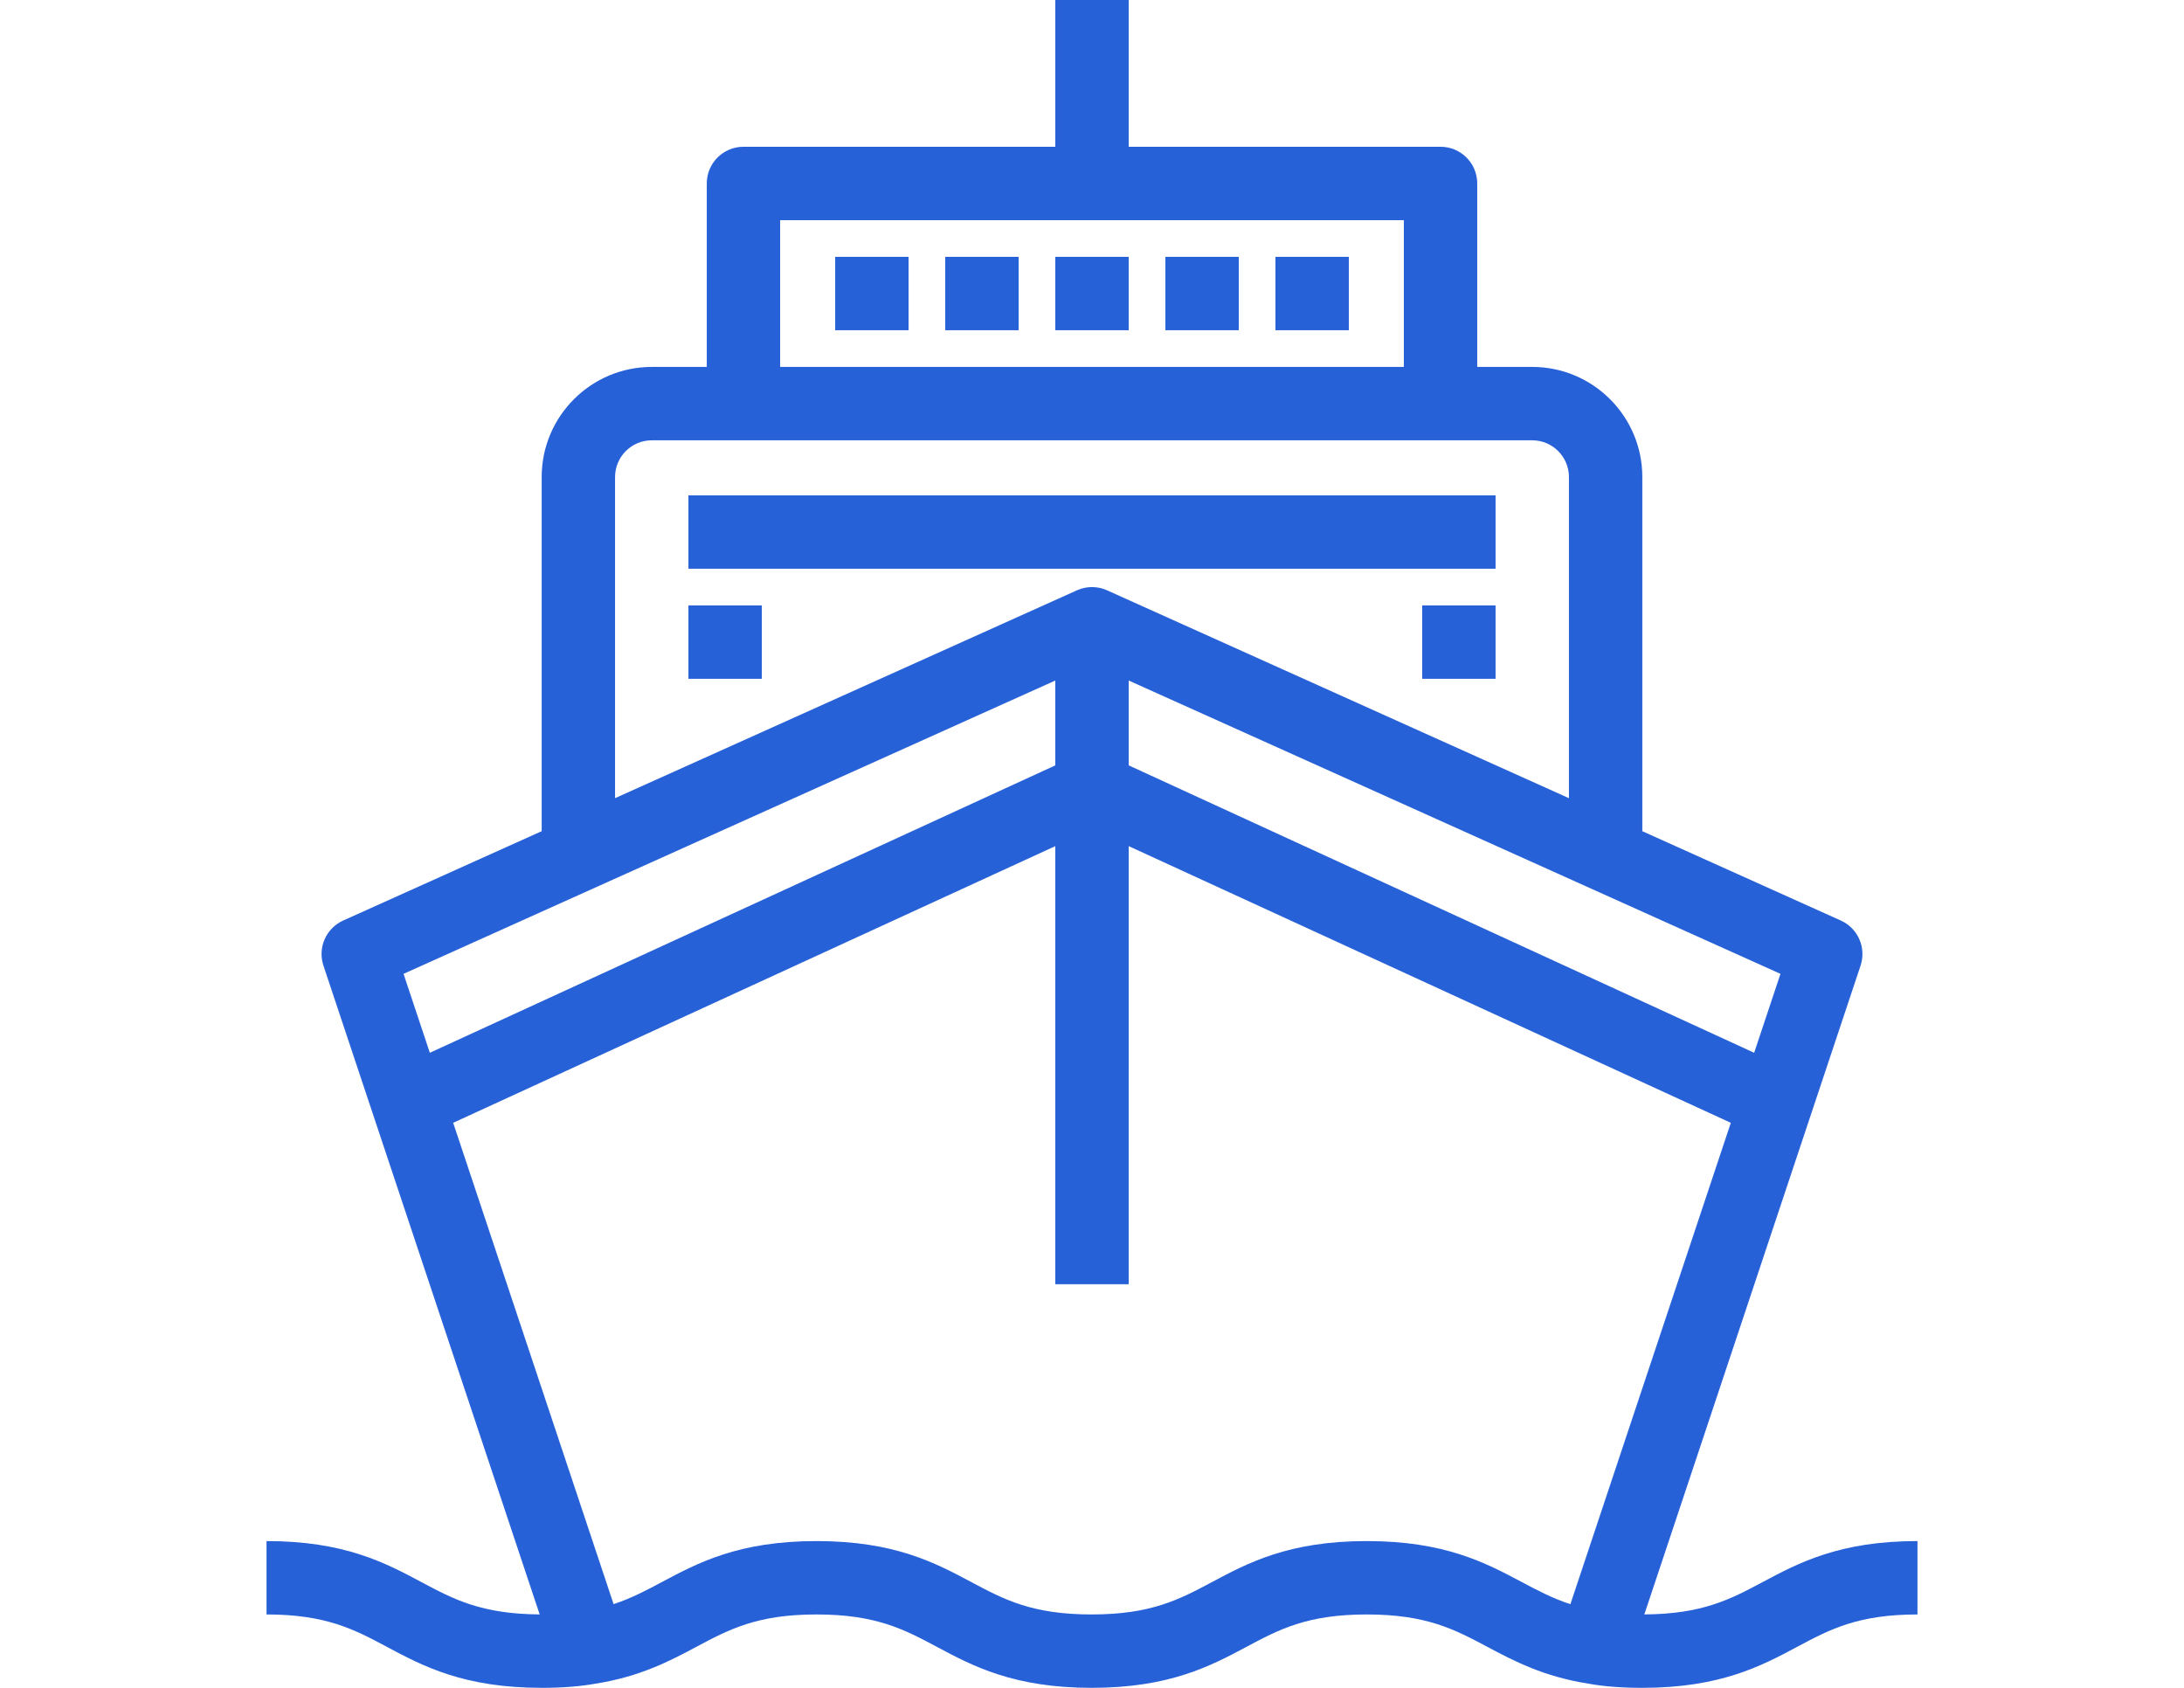<?xml version="1.0" encoding="utf-8"?>
<!-- Generator: Adobe Illustrator 16.0.0, SVG Export Plug-In . SVG Version: 6.00 Build 0)  -->
<!DOCTYPE svg PUBLIC "-//W3C//DTD SVG 1.1//EN" "http://www.w3.org/Graphics/SVG/1.1/DTD/svg11.dtd">
<svg version="1.1" id="Layer_1" xmlns="http://www.w3.org/2000/svg" xmlns:xlink="http://www.w3.org/1999/xlink" x="0px" y="0px"
	 width="792px" height="612px" viewBox="0 0 792 612" enable-background="new 0 0 792 612" xml:space="preserve">
<g>
	<g>
		<g>
			<rect x="249.652" y="179.609" fill="#2761D8" width="292.696" height="26.609"/>
			<rect x="515.739" y="219.521" fill="#2761D8" width="26.608" height="26.609"/>
			<rect x="249.652" y="219.521" fill="#2761D8" width="26.609" height="26.609"/>
			<rect x="382.696" y="93.13" fill="#2761D8" width="26.608" height="26.609"/>
			<rect x="422.608" y="93.13" fill="#2761D8" width="26.609" height="26.609"/>
			<rect x="342.782" y="93.13" fill="#2761D8" width="26.609" height="26.609"/>
			<rect x="302.87" y="93.13" fill="#2761D8" width="26.609" height="26.609"/>
			<rect x="462.521" y="93.13" fill="#2761D8" width="26.609" height="26.609"/>
			<path fill="#2761D8" d="M639.196,573.652c-11.674,6.226-21.795,11.604-42.902,11.729L674.71,350.12
				c2.157-6.477-0.938-13.537-7.162-16.339l-71.982-32.39V172.957c0-22.008-17.904-39.913-39.912-39.913h-19.957V66.521
				c0-7.348-5.956-13.304-13.304-13.304H409.304V0h-26.607v53.218H269.609c-7.348,0-13.304,5.956-13.304,13.304v66.521h-19.957
				c-22.008,0-39.913,17.905-39.913,39.913v128.426l-71.983,32.399c-6.227,2.802-9.32,9.862-7.16,16.339l78.416,235.259
				c-21.109-0.124-31.229-5.501-42.902-11.728c-13.068-6.968-27.881-14.868-56.152-14.868v26.609c21.62,0,31.82,5.439,43.63,11.738
				c13.067,6.971,27.878,14.87,56.151,14.87c7.484,0,13.868-0.495,19.51-1.51c16.326-2.568,27.116-8.317,36.638-13.391
				c11.791-6.283,21.972-11.708,43.507-11.708c21.62,0,31.819,5.439,43.63,11.738c13.067,6.971,27.88,14.87,56.151,14.87
				s43.084-7.899,56.152-14.868c11.81-6.3,22.01-11.739,43.63-11.739c21.61,0,31.824,5.425,43.65,11.709
				c9.552,5.073,20.372,10.821,36.756,13.39c5.64,1.017,12.021,1.51,19.505,1.51c28.271,0,43.084-7.899,56.152-14.868
				c11.811-6.3,22.011-11.739,43.63-11.739v-26.609C667.076,558.782,652.265,566.682,639.196,573.652z M645.664,353.111
				l-9.54,28.619l-226.82-104.216V246.75L645.664,353.111z M282.913,79.827h226.173v53.218H282.913V79.827z M223.043,172.957
				c0-7.336,5.968-13.304,13.304-13.304h33.261H522.39h33.261c7.336,0,13.304,5.968,13.304,13.304v116.458l-167.497-75.373
				c-3.473-1.563-7.448-1.564-10.919,0l-167.497,75.367V172.957H223.043z M146.337,353.111l236.359-106.36v30.765L155.876,381.73
				L146.337,353.111z M569.482,581.665c-6.463-2.103-11.816-4.938-17.697-8.063c-13.074-6.945-27.896-14.819-56.133-14.819
				c-28.271,0-43.084,7.9-56.152,14.869c-11.813,6.299-22.011,11.74-43.63,11.74s-31.82-5.44-43.63-11.74
				c-13.067-6.969-27.881-14.869-56.152-14.869c-28.181,0-42.97,7.881-56.019,14.833c-5.838,3.11-11.154,5.935-17.558,8.031
				l-58.172-174.524l218.356-100.324v158.854h26.609V306.799L627.66,407.125L569.482,581.665z"/>
		</g>
	</g>
</g>
</svg>
